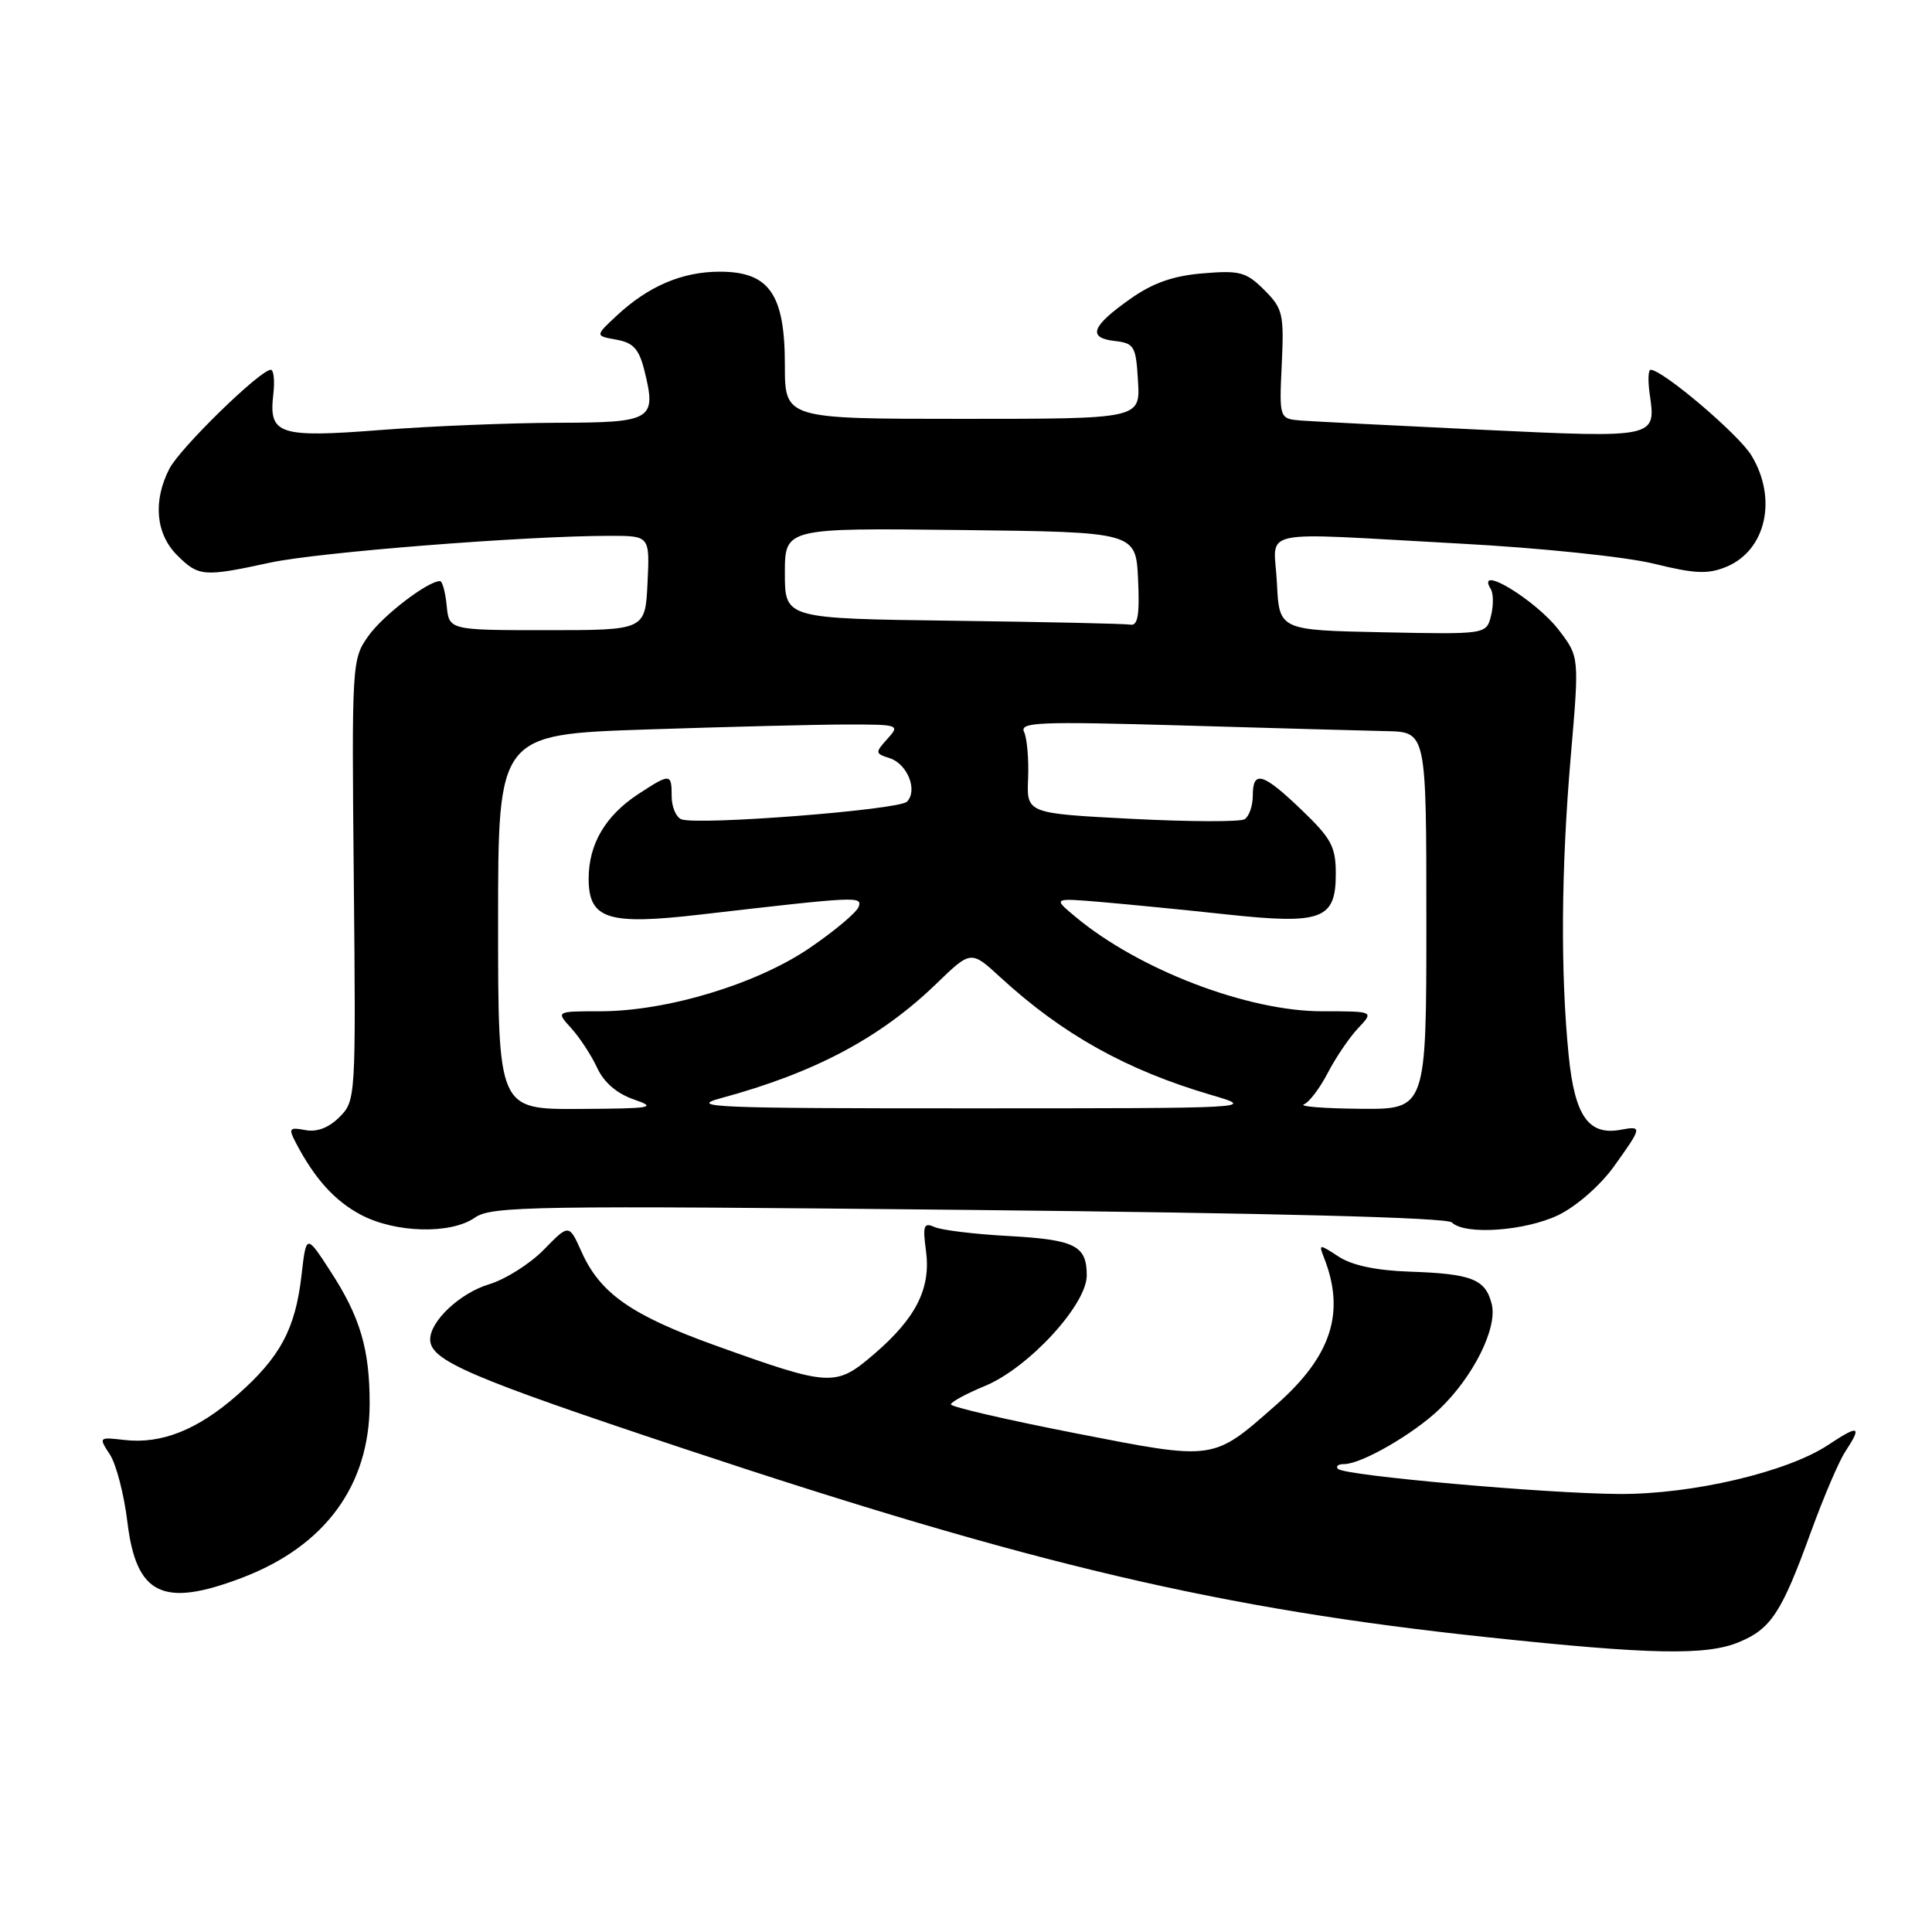 <?xml version="1.0" encoding="UTF-8" standalone="no"?>
<!DOCTYPE svg PUBLIC "-//W3C//DTD SVG 1.1//EN" "http://www.w3.org/Graphics/SVG/1.1/DTD/svg11.dtd" >
<svg xmlns="http://www.w3.org/2000/svg" xmlns:xlink="http://www.w3.org/1999/xlink" version="1.1" viewBox="0 0 256 256">
 <g >
 <path fill="currentColor"
d=" M 230.45 217.58 C 234.67 215.82 236.08 213.67 239.92 203.09 C 241.60 198.47 243.65 193.65 244.49 192.38 C 246.77 188.90 246.36 188.73 242.23 191.47 C 236.80 195.06 224.25 198.01 214.59 197.96 C 204.87 197.91 178.20 195.53 177.30 194.64 C 176.95 194.29 177.31 194.00 178.10 194.00 C 180.38 194.00 187.21 190.07 190.68 186.77 C 195.21 182.46 198.46 175.96 197.66 172.79 C 196.83 169.49 195.02 168.78 186.79 168.50 C 182.37 168.35 179.15 167.67 177.38 166.51 C 174.78 164.81 174.72 164.82 175.43 166.63 C 178.30 173.90 176.43 179.69 169.12 186.13 C 160.63 193.61 161.09 193.54 142.44 189.90 C 133.40 188.13 126.00 186.42 126.00 186.09 C 126.01 185.77 128.03 184.67 130.50 183.65 C 136.25 181.29 144.00 172.89 144.00 169.01 C 144.00 165.03 142.47 164.26 133.50 163.77 C 129.10 163.53 124.75 163.00 123.84 162.59 C 122.40 161.95 122.24 162.38 122.70 165.76 C 123.36 170.74 121.38 174.66 115.78 179.46 C 110.72 183.79 110.04 183.76 94.78 178.28 C 83.67 174.28 79.52 171.38 77.06 165.88 C 75.40 162.17 75.40 162.17 72.06 165.59 C 70.22 167.47 66.95 169.53 64.79 170.18 C 60.97 171.33 57.00 175.04 57.00 177.48 C 57.00 180.27 62.11 182.47 90.57 191.94 C 136.92 207.36 161.78 213.20 197.17 216.95 C 218.78 219.25 226.14 219.39 230.45 217.58 Z  M 32.05 209.07 C 43.06 204.89 48.98 196.83 48.98 186.00 C 48.99 178.79 47.73 174.51 43.80 168.47 C 40.58 163.50 40.58 163.50 39.95 169.00 C 39.13 176.11 37.13 179.83 31.45 184.84 C 26.19 189.47 21.38 191.38 16.45 190.80 C 13.08 190.41 13.06 190.44 14.56 192.73 C 15.40 194.01 16.44 198.04 16.88 201.67 C 18.05 211.35 21.56 213.06 32.05 209.07 Z  M 62.93 161.34 C 65.10 159.81 70.55 159.73 128.33 160.32 C 168.81 160.74 191.73 161.33 192.38 161.98 C 194.09 163.69 202.12 163.12 206.52 160.99 C 208.87 159.85 212.05 157.07 213.84 154.58 C 217.61 149.33 217.64 149.16 214.75 149.70 C 210.49 150.49 208.66 147.88 207.86 139.87 C 206.76 128.89 206.86 115.10 208.13 100.27 C 209.27 87.04 209.27 87.04 206.58 83.52 C 203.51 79.50 195.40 74.59 197.54 78.06 C 197.89 78.64 197.91 80.23 197.57 81.58 C 196.95 84.06 196.95 84.06 183.22 83.78 C 169.50 83.50 169.50 83.50 169.20 77.25 C 168.85 69.87 165.78 70.53 193.47 72.03 C 204.10 72.60 215.43 73.78 219.14 74.69 C 224.60 76.04 226.32 76.11 228.76 75.10 C 234.02 72.92 235.55 66.05 232.06 60.33 C 230.36 57.54 220.31 49.00 218.72 49.00 C 218.39 49.00 218.34 50.46 218.60 52.25 C 219.44 58.05 219.48 58.04 196.46 56.95 C 184.93 56.40 174.15 55.85 172.50 55.73 C 169.50 55.50 169.50 55.50 169.84 48.29 C 170.15 41.60 169.99 40.89 167.52 38.42 C 165.13 36.04 164.29 35.81 159.39 36.22 C 155.47 36.54 152.76 37.49 149.79 39.59 C 144.63 43.22 144.05 44.76 147.69 45.18 C 150.31 45.48 150.52 45.85 150.79 50.50 C 151.09 55.50 151.09 55.50 127.54 55.50 C 104.00 55.50 104.00 55.50 104.00 48.38 C 104.00 38.97 101.93 36.00 95.38 36.00 C 90.38 36.00 85.90 37.92 81.68 41.86 C 78.85 44.50 78.85 44.50 81.68 45.01 C 83.93 45.41 84.68 46.25 85.40 49.15 C 87.01 55.66 86.44 56.00 73.78 56.02 C 67.58 56.04 57.12 56.46 50.54 56.97 C 36.94 58.03 35.60 57.59 36.21 52.31 C 36.42 50.49 36.28 49.00 35.88 49.00 C 34.48 49.00 23.88 59.34 22.45 62.10 C 20.25 66.36 20.63 70.72 23.45 73.55 C 26.32 76.41 26.95 76.47 35.80 74.55 C 42.20 73.17 69.67 71.00 80.82 71.00 C 86.10 71.00 86.10 71.00 85.80 77.25 C 85.50 83.50 85.50 83.50 72.50 83.50 C 59.50 83.50 59.50 83.50 59.19 80.25 C 59.01 78.46 58.62 77.00 58.30 77.00 C 56.68 77.00 50.76 81.53 48.82 84.26 C 46.63 87.33 46.60 87.79 46.88 116.61 C 47.16 145.49 47.14 145.86 44.98 148.02 C 43.56 149.44 41.98 150.04 40.45 149.74 C 38.33 149.34 38.20 149.51 39.19 151.40 C 41.67 156.16 44.36 159.14 47.83 160.97 C 52.41 163.39 59.74 163.57 62.93 161.34 Z  M 66.00 122.16 C 66.00 97.32 66.00 97.32 85.66 96.66 C 96.47 96.30 108.47 96.00 112.32 96.00 C 119.14 96.00 119.27 96.05 117.58 97.91 C 115.94 99.73 115.95 99.85 117.88 100.46 C 120.24 101.21 121.65 104.75 120.17 106.23 C 119.08 107.32 92.46 109.39 90.28 108.56 C 89.58 108.28 89.00 106.92 89.00 105.53 C 89.00 102.45 88.83 102.44 84.56 105.23 C 80.21 108.09 78.00 111.85 78.00 116.43 C 78.00 121.79 80.52 122.61 92.75 121.19 C 113.69 118.77 114.25 118.74 113.78 120.15 C 113.54 120.87 110.64 123.32 107.33 125.58 C 100.30 130.39 88.38 134.00 79.51 134.00 C 73.65 134.00 73.65 134.00 75.70 136.25 C 76.82 137.49 78.37 139.85 79.13 141.50 C 80.03 143.44 81.76 144.92 84.01 145.69 C 87.14 146.77 86.40 146.89 76.75 146.94 C 66.00 147.00 66.00 147.00 66.00 122.16 Z  M 95.50 145.52 C 107.93 142.16 116.65 137.53 124.08 130.34 C 128.66 125.91 128.66 125.91 132.58 129.52 C 140.79 137.06 149.28 141.80 160.50 145.09 C 166.48 146.85 166.40 146.86 128.50 146.86 C 94.80 146.87 91.07 146.72 95.50 145.52 Z  M 172.78 146.33 C 173.48 146.05 174.90 144.17 175.94 142.16 C 176.98 140.15 178.78 137.49 179.95 136.25 C 182.08 134.00 182.08 134.00 175.20 134.00 C 165.30 134.00 150.90 128.49 142.50 121.48 C 139.50 118.98 139.50 118.98 146.00 119.53 C 149.57 119.84 157.04 120.57 162.58 121.17 C 175.16 122.52 177.00 121.83 177.00 115.79 C 177.00 112.19 176.41 111.10 172.48 107.33 C 167.32 102.38 166.00 102.00 166.00 105.44 C 166.00 106.78 165.51 108.18 164.92 108.55 C 164.33 108.92 157.58 108.89 149.94 108.50 C 136.03 107.78 136.03 107.78 136.23 103.14 C 136.33 100.59 136.09 97.83 135.70 97.00 C 135.06 95.68 137.59 95.58 156.74 96.13 C 168.71 96.48 180.86 96.82 183.75 96.88 C 189.00 97.00 189.00 97.00 189.00 122.00 C 189.00 147.00 189.00 147.00 180.25 146.92 C 175.44 146.88 172.07 146.61 172.78 146.33 Z  M 126.25 82.25 C 104.00 81.96 104.00 81.96 104.00 75.96 C 104.00 69.96 104.00 69.96 127.25 70.23 C 150.50 70.50 150.50 70.50 150.80 76.75 C 151.02 81.45 150.77 82.94 149.80 82.77 C 149.08 82.64 138.49 82.41 126.25 82.25 Z "/>
</g>
</svg>